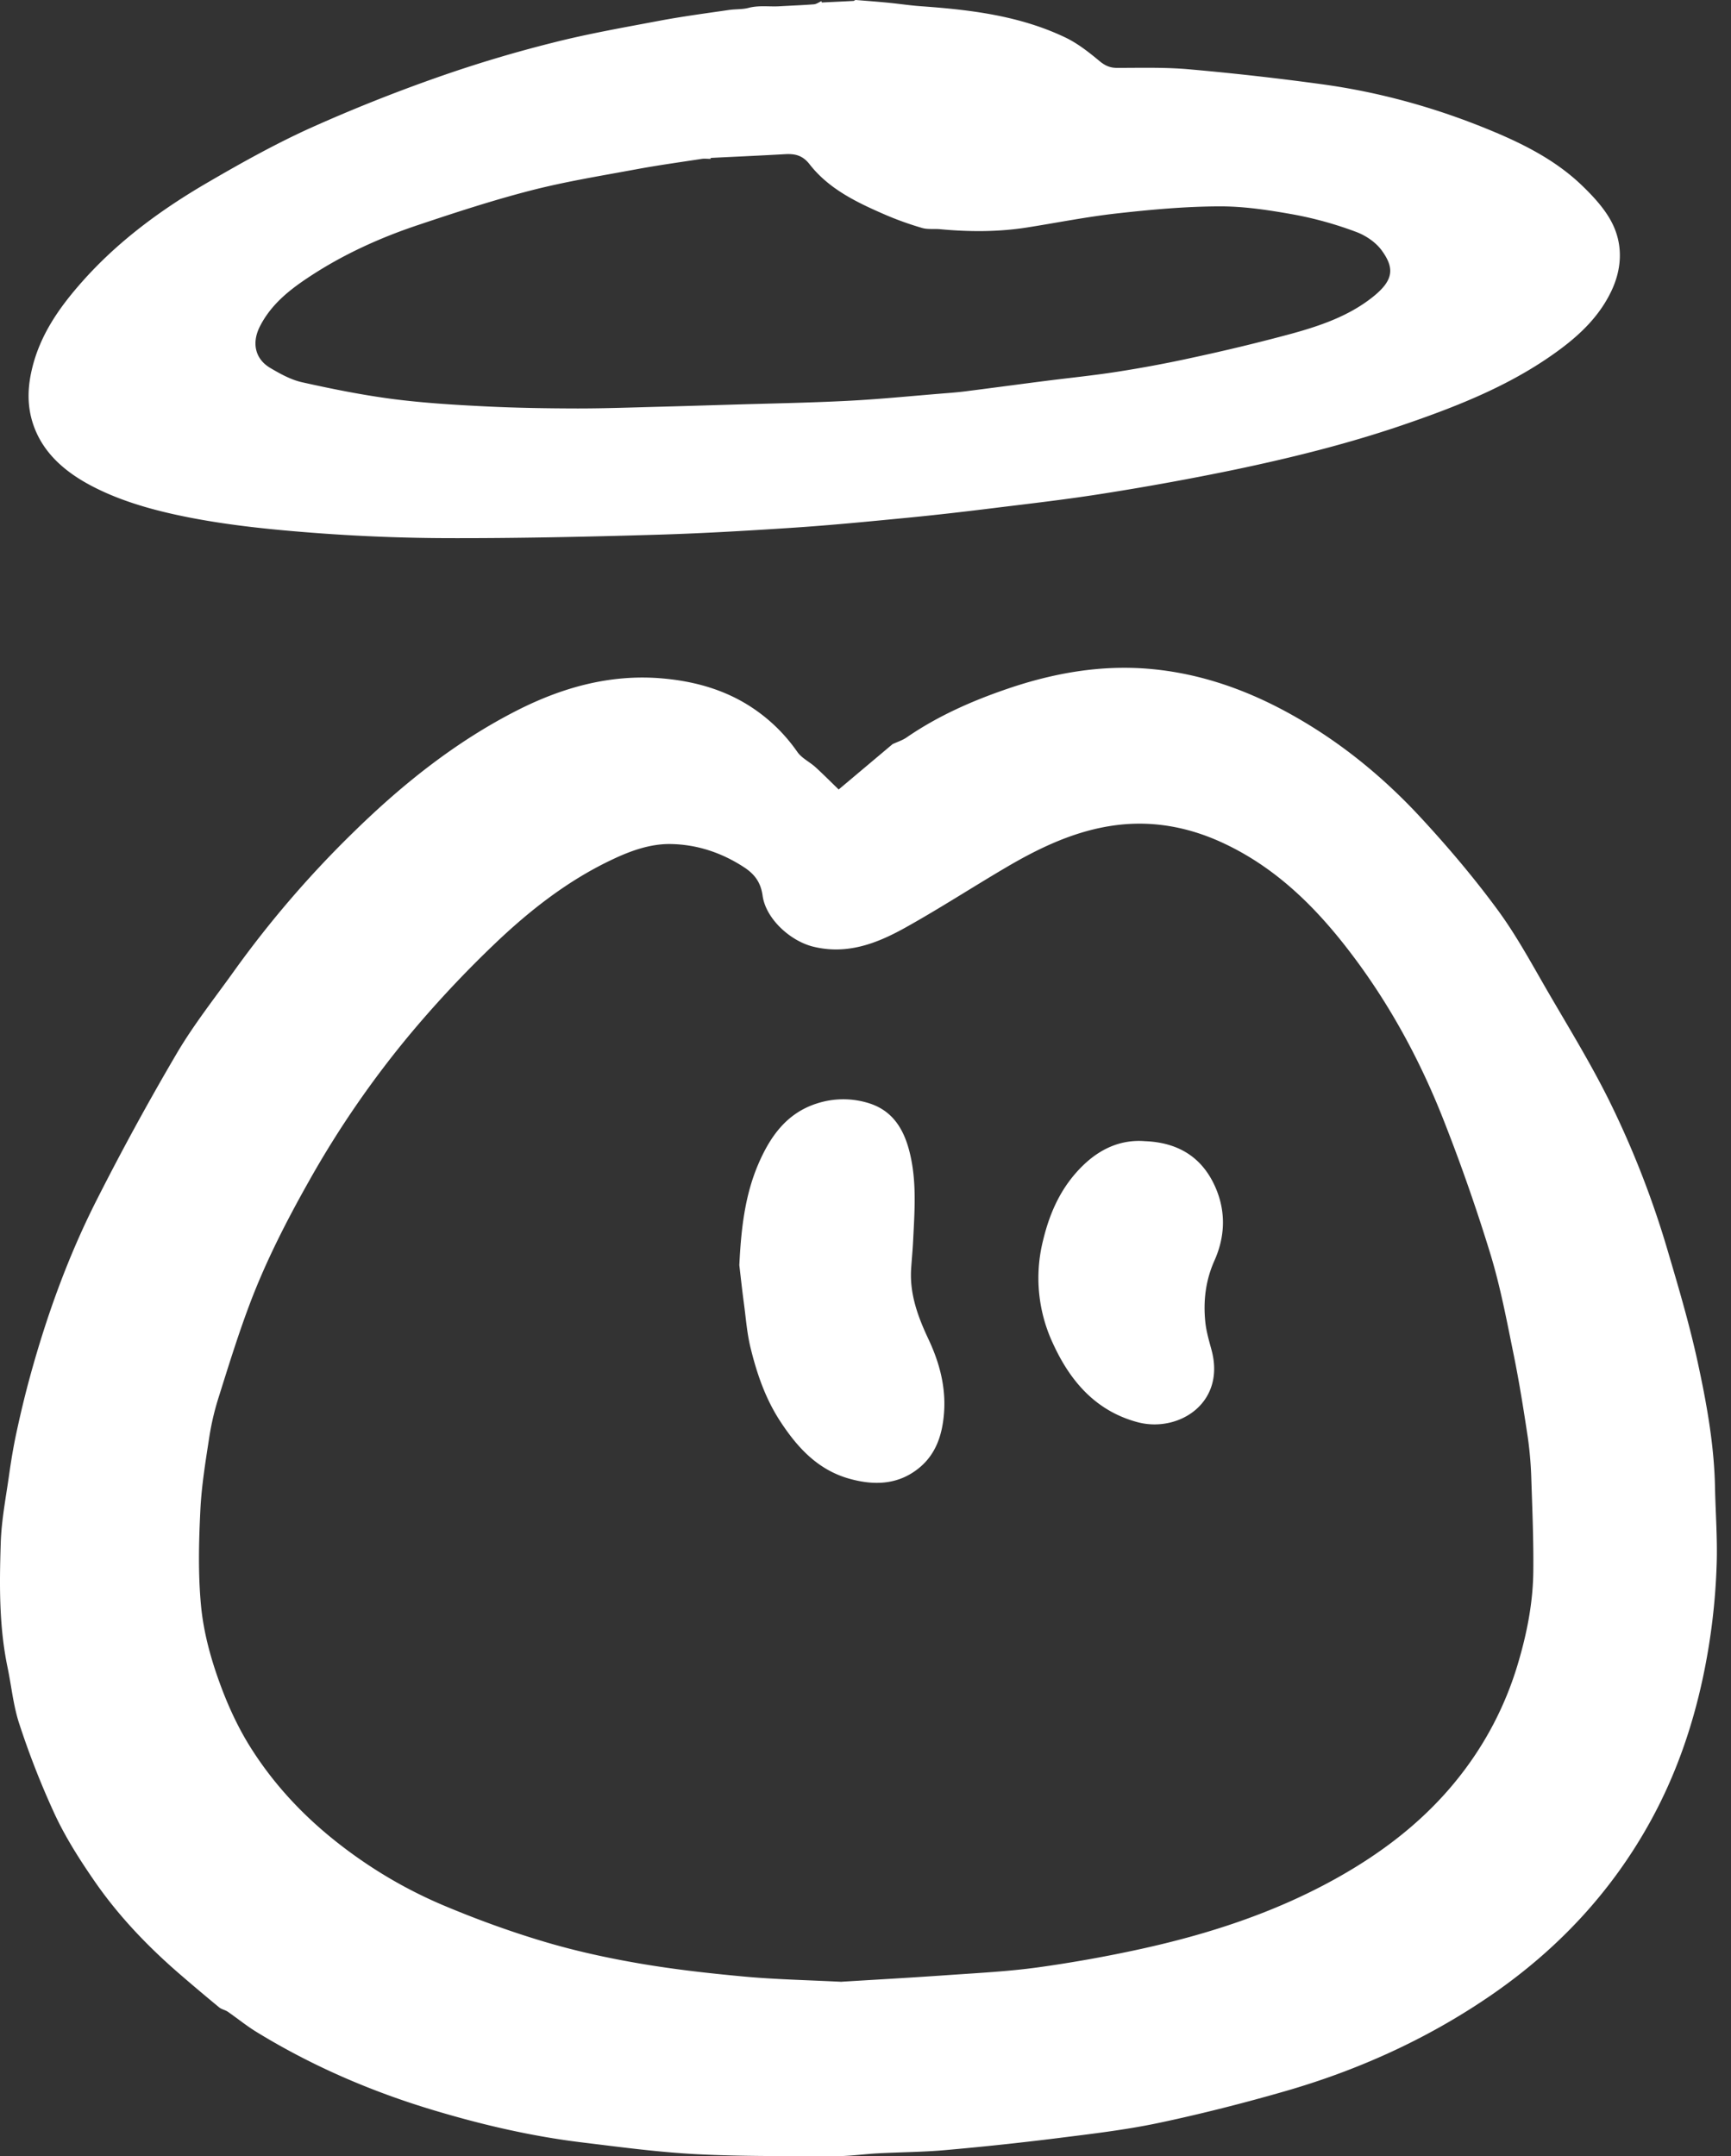 <svg width="53" height="66" fill="none" xmlns="http://www.w3.org/2000/svg"><rect width="100%" height="100%" fill="#333333" stroke="none"/><path d="m25.677 24.168 1.652-1.39c.15-.069.3-.117.423-.2.958-.66 2.01-1.125 3.106-1.498 1.403-.478 2.843-.733 4.333-.606 1.435.124 2.775.568 4.046 1.236 1.614.85 3.019 1.974 4.249 3.3.84.906 1.644 1.855 2.374 2.849.598.814 1.079 1.72 1.59 2.595.622 1.067 1.268 2.124 1.817 3.23a28.597 28.597 0 0 1 1.8 4.617c.332 1.123.664 2.25.913 3.393.272 1.255.503 2.524.53 3.816.016.783.076 1.565.052 2.346a19.643 19.643 0 0 1-.428 3.523c-.326 1.52-.835 2.972-1.58 4.334-1.225 2.237-2.931 4.037-5.046 5.46-1.898 1.28-3.964 2.206-6.156 2.838-1.28.368-2.575.698-3.878.973-1.023.216-2.069.336-3.108.467a96.006 96.006 0 0 1-3.433.365c-.68.06-1.366.062-2.048.098-.424.022-.845.086-1.267.086-1.426-.005-2.853.014-4.274-.059-1.182-.06-2.361-.22-3.539-.363-1.555-.19-3.074-.545-4.573-.997-1.89-.57-3.687-1.347-5.37-2.377-.31-.189-.59-.419-.888-.625-.08-.054-.186-.072-.26-.13A67.391 67.391 0 0 1 5.5 60.425c-.972-.84-1.857-1.764-2.589-2.818-.45-.65-.883-1.326-1.219-2.038A25.443 25.443 0 0 1 .598 52.79c-.19-.563-.245-1.171-.368-1.757-.262-1.26-.248-2.538-.207-3.813.023-.688.156-1.372.253-2.056.064-.45.137-.897.234-1.341.124-.575.261-1.147.417-1.713.51-1.858 1.165-3.667 2.037-5.385a81.532 81.532 0 0 1 2.45-4.483c.522-.886 1.168-1.7 1.768-2.54a31.884 31.884 0 0 1 3.666-4.253c1.493-1.46 3.12-2.756 4.992-3.707 1.383-.701 2.84-1.108 4.41-.978.994.083 1.939.342 2.773.894.544.36 1.01.813 1.389 1.357.132.192.375.304.555.467.234.213.457.438.715.688l-.005-.002Zm.097 36.493c.98-.06 2.129-.124 3.278-.205.908-.063 1.82-.11 2.72-.233a41.31 41.31 0 0 0 3.147-.562c2.073-.454 4.081-1.105 5.948-2.138 1.459-.808 2.762-1.805 3.803-3.123a10.303 10.303 0 0 0 1.798-3.448c.28-.933.47-1.886.479-2.859.01-.93-.029-1.86-.06-2.79a11.354 11.354 0 0 0-.107-1.293c-.126-.84-.26-1.681-.428-2.513-.212-1.037-.406-2.083-.713-3.093a55.846 55.846 0 0 0-1.407-4.037c-.772-1.985-1.793-3.841-3.123-5.514-1.005-1.263-2.161-2.347-3.643-3.04-1.04-.488-2.138-.7-3.282-.556-1.227.155-2.327.676-3.38 1.295-1.04.611-2.053 1.27-3.108 1.856-.86.476-1.763.822-2.794.57-.707-.173-1.454-.856-1.552-1.56-.055-.399-.237-.656-.57-.872-.695-.454-1.463-.703-2.273-.71-.594-.004-1.18.2-1.73.46-1.378.644-2.56 1.572-3.645 2.609a33.785 33.785 0 0 0-2.55 2.72 29.864 29.864 0 0 0-3.109 4.506c-.703 1.245-1.354 2.516-1.853 3.855-.34.908-.627 1.836-.918 2.762a8.19 8.19 0 0 0-.29 1.216c-.116.755-.242 1.514-.278 2.276-.047.96-.07 1.932.019 2.888.074.803.286 1.595.566 2.367.25.689.55 1.348.934 1.965.726 1.16 1.649 2.143 2.735 2.988.996.775 2.07 1.406 3.224 1.89 1.003.421 2.03.794 3.073 1.104.956.284 1.938.497 2.923.665 1.061.181 2.135.3 3.208.399.926.084 1.857.103 2.96.158l-.002-.003ZM25.162.076c.322-.016.645-.03.966-.047.024 0 .05-.03.072-.029.34.027.68.052 1.02.086.326.032.65.082.977.105 1.523.108 3.03.29 4.425.958.377.181.718.45 1.04.718.17.141.322.211.54.211.74 0 1.483-.022 2.22.045 1.359.12 2.716.273 4.067.458 1.715.235 3.378.692 4.984 1.342 1.083.438 2.135.95 2.983 1.773.372.36.748.773.953 1.235.282.635.239 1.329-.075 1.984-.353.739-.914 1.291-1.557 1.77-1.418 1.056-3.035 1.707-4.69 2.278-1.718.596-3.481 1.036-5.259 1.409a85.115 85.115 0 0 1-3.99.728c-1.146.184-2.301.315-3.453.457-.87.108-1.74.208-2.612.293-1.179.114-2.358.23-3.538.307-1.428.094-2.857.177-4.286.216-2.052.06-4.105.104-6.158.1a55.895 55.895 0 0 1-4.126-.158c-1.27-.096-2.547-.221-3.796-.46-1.003-.193-2.027-.461-2.934-.914-.726-.361-1.45-.879-1.82-1.7-.282-.628-.297-1.262-.14-1.928.246-1.058.84-1.9 1.541-2.691C3.617 7.38 4.938 6.412 6.36 5.585 7.382 4.99 8.42 4.41 9.494 3.923a49.723 49.723 0 0 1 3.9-1.556 39.802 39.802 0 0 1 3.492-1.05c1.08-.277 2.182-.47 3.28-.677C20.88.505 21.6.41 22.32.305c.2-.029.406-.013.599-.064.32-.084.638-.03.958-.049.348-.02.697-.033 1.045-.06.078-.007.153-.064.23-.097.002.014.005.027.009.041h.001Zm-3.403 4.76v.027c-.093 0-.186-.013-.277.001-.664.102-1.329.194-1.99.316-1.078.2-2.166.375-3.228.648-1.168.3-2.317.676-3.46 1.059-1.186.396-2.324.914-3.37 1.61-.598.396-1.145.84-1.478 1.498-.254.502-.146.995.319 1.268.305.18.633.362.973.438.919.205 1.845.391 2.777.513.948.122 1.906.18 2.863.227.93.046 1.865.06 2.799.062.867 0 1.736-.033 2.603-.055.683-.018 1.364-.04 2.046-.06 1.197-.037 2.394-.056 3.588-.117.962-.047 1.921-.144 2.88-.222.238-.019.476-.036.713-.065.807-.102 1.612-.211 2.418-.314.762-.099 1.526-.173 2.284-.292.774-.121 1.547-.265 2.311-.434a59.475 59.475 0 0 0 3.025-.732c.87-.24 1.733-.536 2.455-1.104.665-.523.696-.894.294-1.445-.183-.25-.494-.46-.792-.568a11.291 11.291 0 0 0-1.858-.52c-.763-.138-1.542-.26-2.313-.258-1.042.003-2.087.098-3.125.214-.934.103-1.858.289-2.788.435-.878.136-1.76.133-2.643.05-.186-.017-.381.013-.555-.039a9.664 9.664 0 0 1-1.14-.41c-.86-.374-1.711-.78-2.303-1.54-.218-.279-.454-.325-.76-.307-.755.043-1.51.076-2.267.114l-.001.002Z" fill="#fff"/><path d="M22.637 38.728c.052-1.068.16-2.12.587-3.108.363-.84.87-1.554 1.796-1.845a2.613 2.613 0 0 1 1.601 0c.72.232 1.058.799 1.232 1.503.22.891.15 1.786.106 2.685-.014.294-.043.586-.062.878-.049.778.213 1.478.537 2.165.335.716.533 1.462.469 2.26-.053.675-.258 1.285-.815 1.71-.63.483-1.348.492-2.075.29-.97-.269-1.6-.956-2.129-1.768-.447-.685-.708-1.446-.9-2.228-.112-.448-.145-.915-.207-1.375-.053-.39-.094-.778-.14-1.169v.002ZM35.037 34.931c1.05.035 1.79.504 2.19 1.443.312.734.28 1.491-.043 2.213-.272.61-.346 1.237-.279 1.885.03.289.115.573.191.855.438 1.634-1.028 2.542-2.275 2.204-1.278-.346-2.056-1.258-2.58-2.404a4.722 4.722 0 0 1-.302-3.167c.213-.884.576-1.663 1.23-2.294.525-.506 1.149-.787 1.87-.736l-.002.001Z" fill="#fff"/></svg>